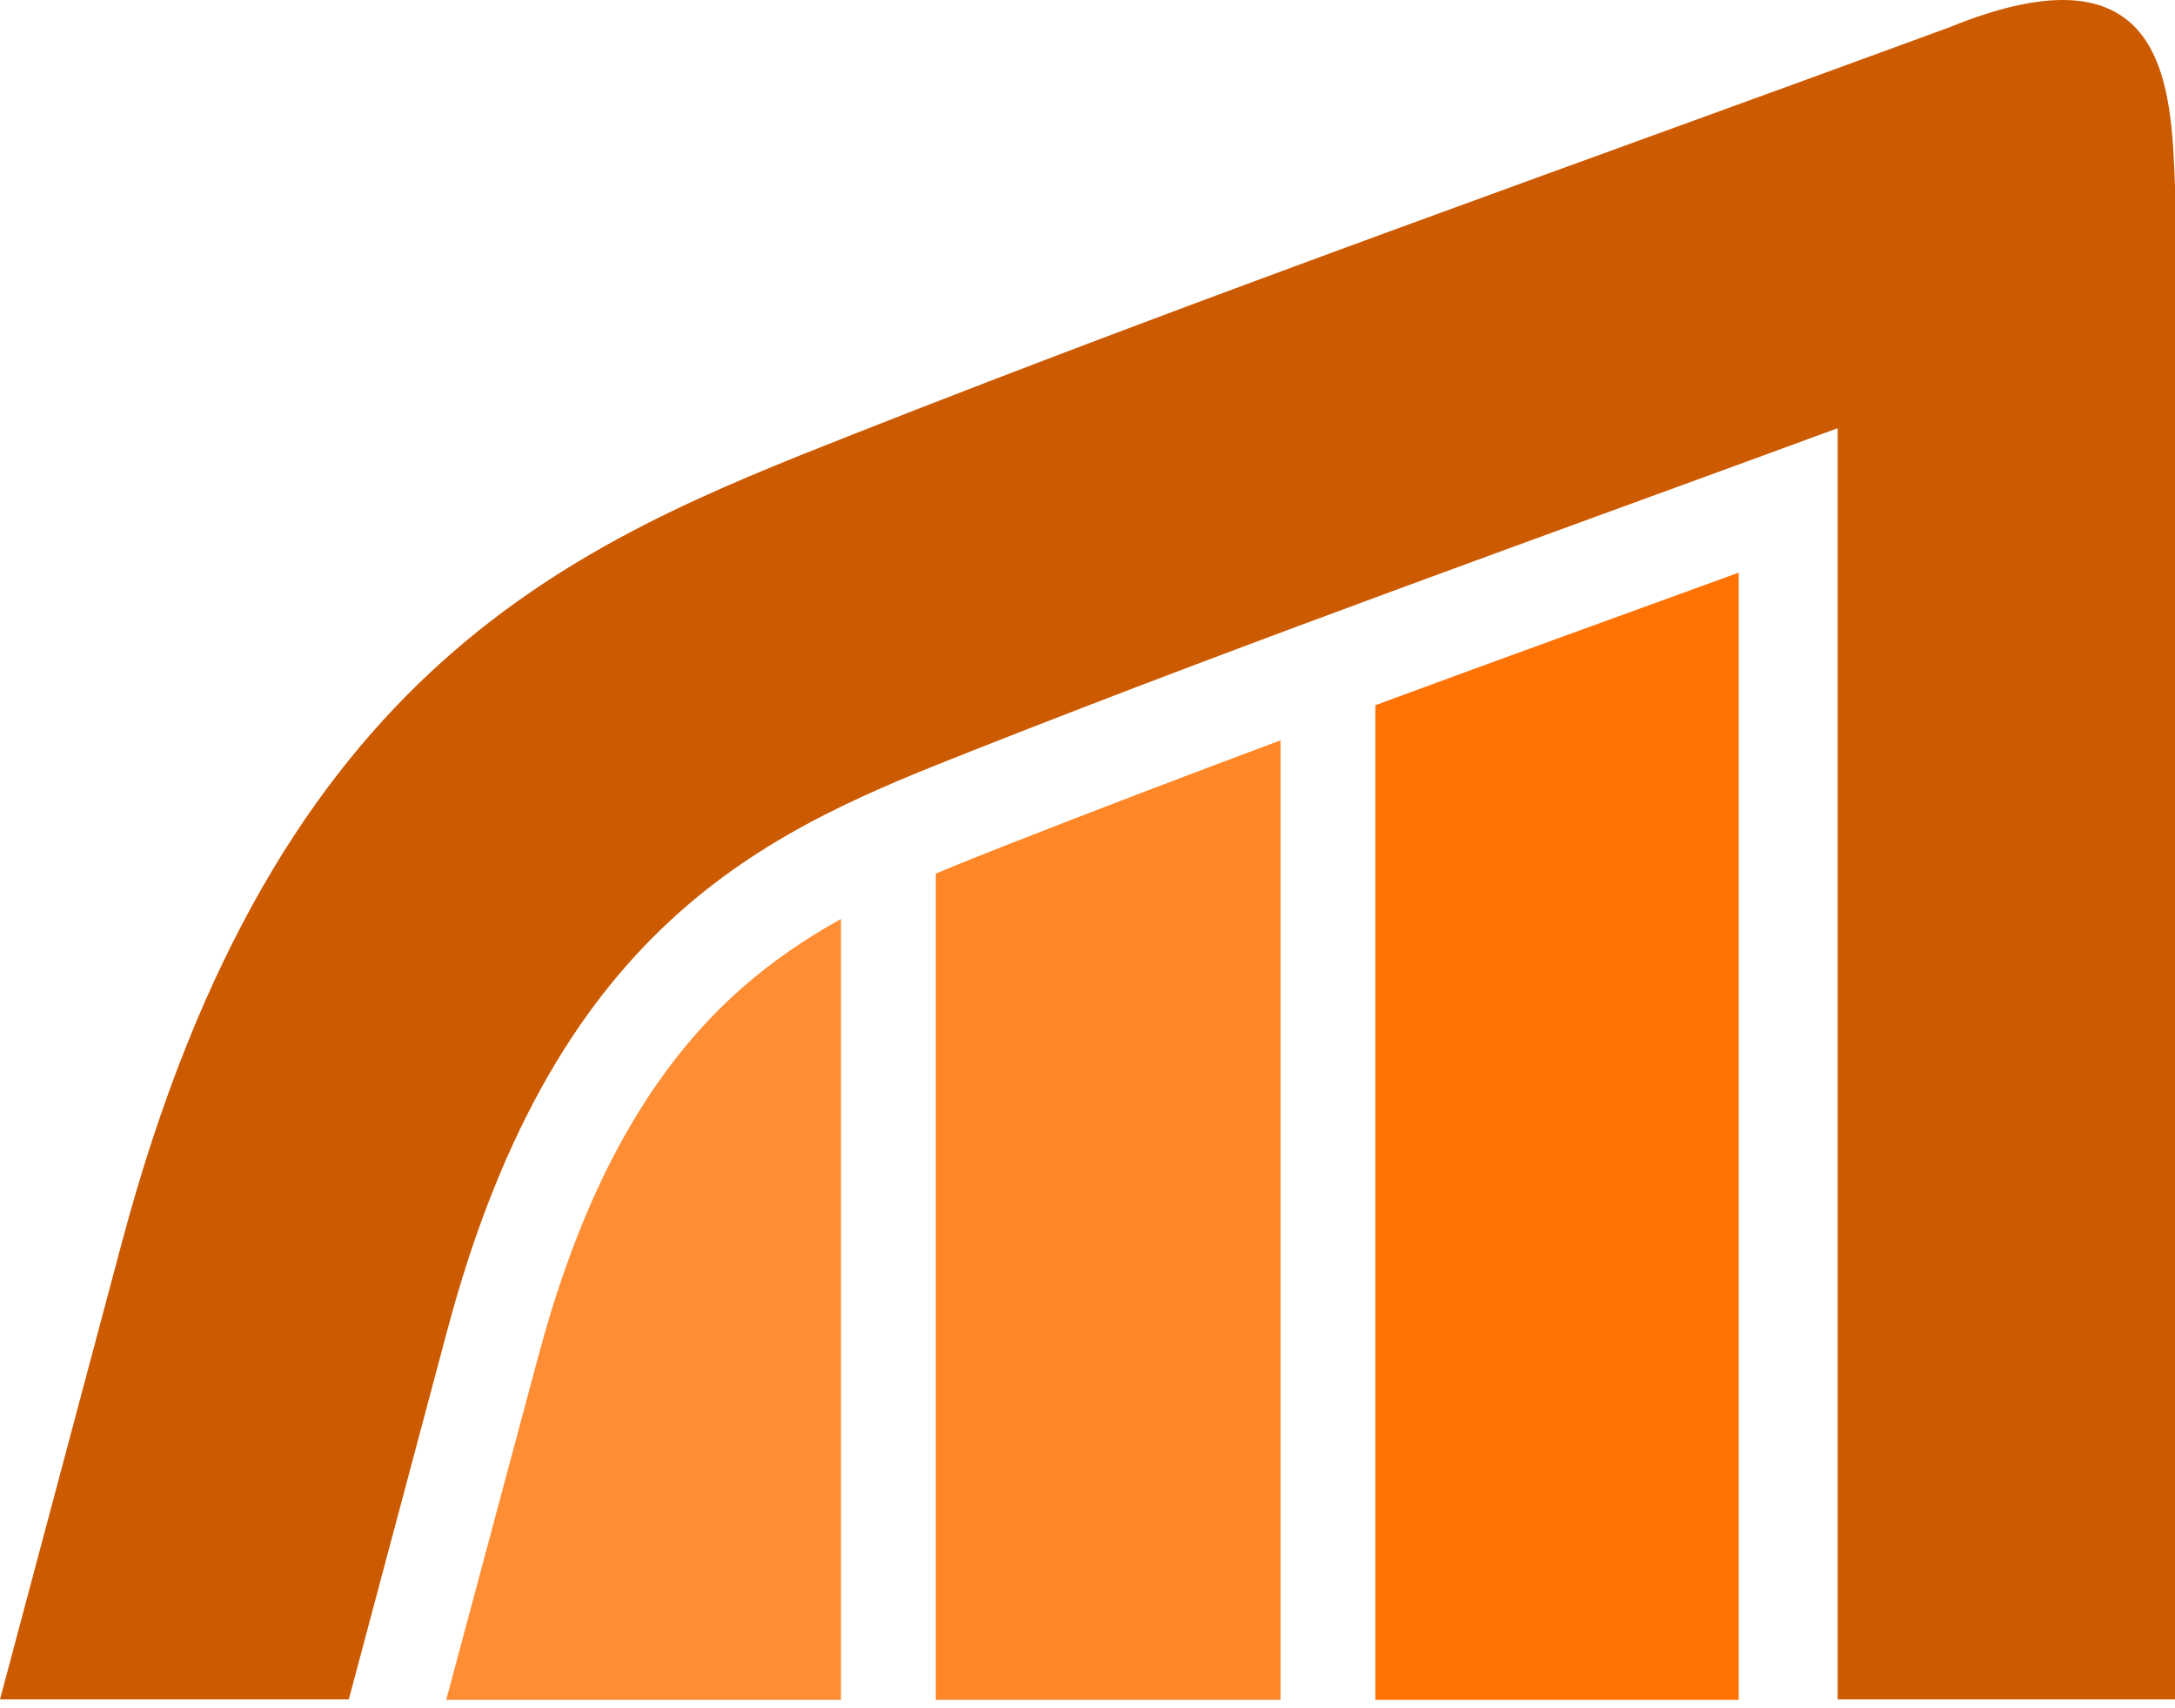 <?xml version="1.0" encoding="UTF-8" standalone="no"?>
<svg width="256px" height="201px" viewBox="0 0 256 201" version="1.1" xmlns="http://www.w3.org/2000/svg" xmlns:xlink="http://www.w3.org/1999/xlink" preserveAspectRatio="xMidYMid">
	<g>
		<path d="M256,21.928 C255.539,10.33 255.211,-7.312 229.397,3.233 C186.328,19.06 143.011,34.303 100.33,51.148 C67.99,63.918 32.569,77.91 14.336,146.264 C9.56,164.174 4.779,182.088 0,200 L41.055,200 C44.918,185.514 48.785,171.03 52.65,156.545 C65.705,107.595 91.346,97.47 114.755,88.227 C148.349,74.97 182.391,62.856 216.292,50.397 L216.292,200 C229.53,200 242.765,200 256,200 L256,21.928 Z" fill="#cc5a00"></path>
		<path d="M98.982,108.154 C94.806,110.476 90.812,113.168 87.066,116.503 C74.446,127.734 67.604,143.768 63.316,159.779 L52.521,200.058 L98.982,200.058 L98.982,108.154 L98.982,108.154 Z" fill="#ff8d33"></path>
		<path d="M150.721,87.129 C139.978,91.137 129.26,95.215 118.584,99.409 C115.73,100.532 112.911,101.645 110.145,102.813 L110.145,200.058 L150.721,200.058 L150.721,87.129 L150.721,87.129 Z" fill="#ff8728"></path>
		<path d="M204.652,200.058 L204.652,67.391 C190.39,72.575 176.12,77.738 161.883,82.99 L161.883,200.058 L204.652,200.058 L204.652,200.058 L204.652,200.058 Z" fill="#ff7305"></path>
	</g>
</svg>